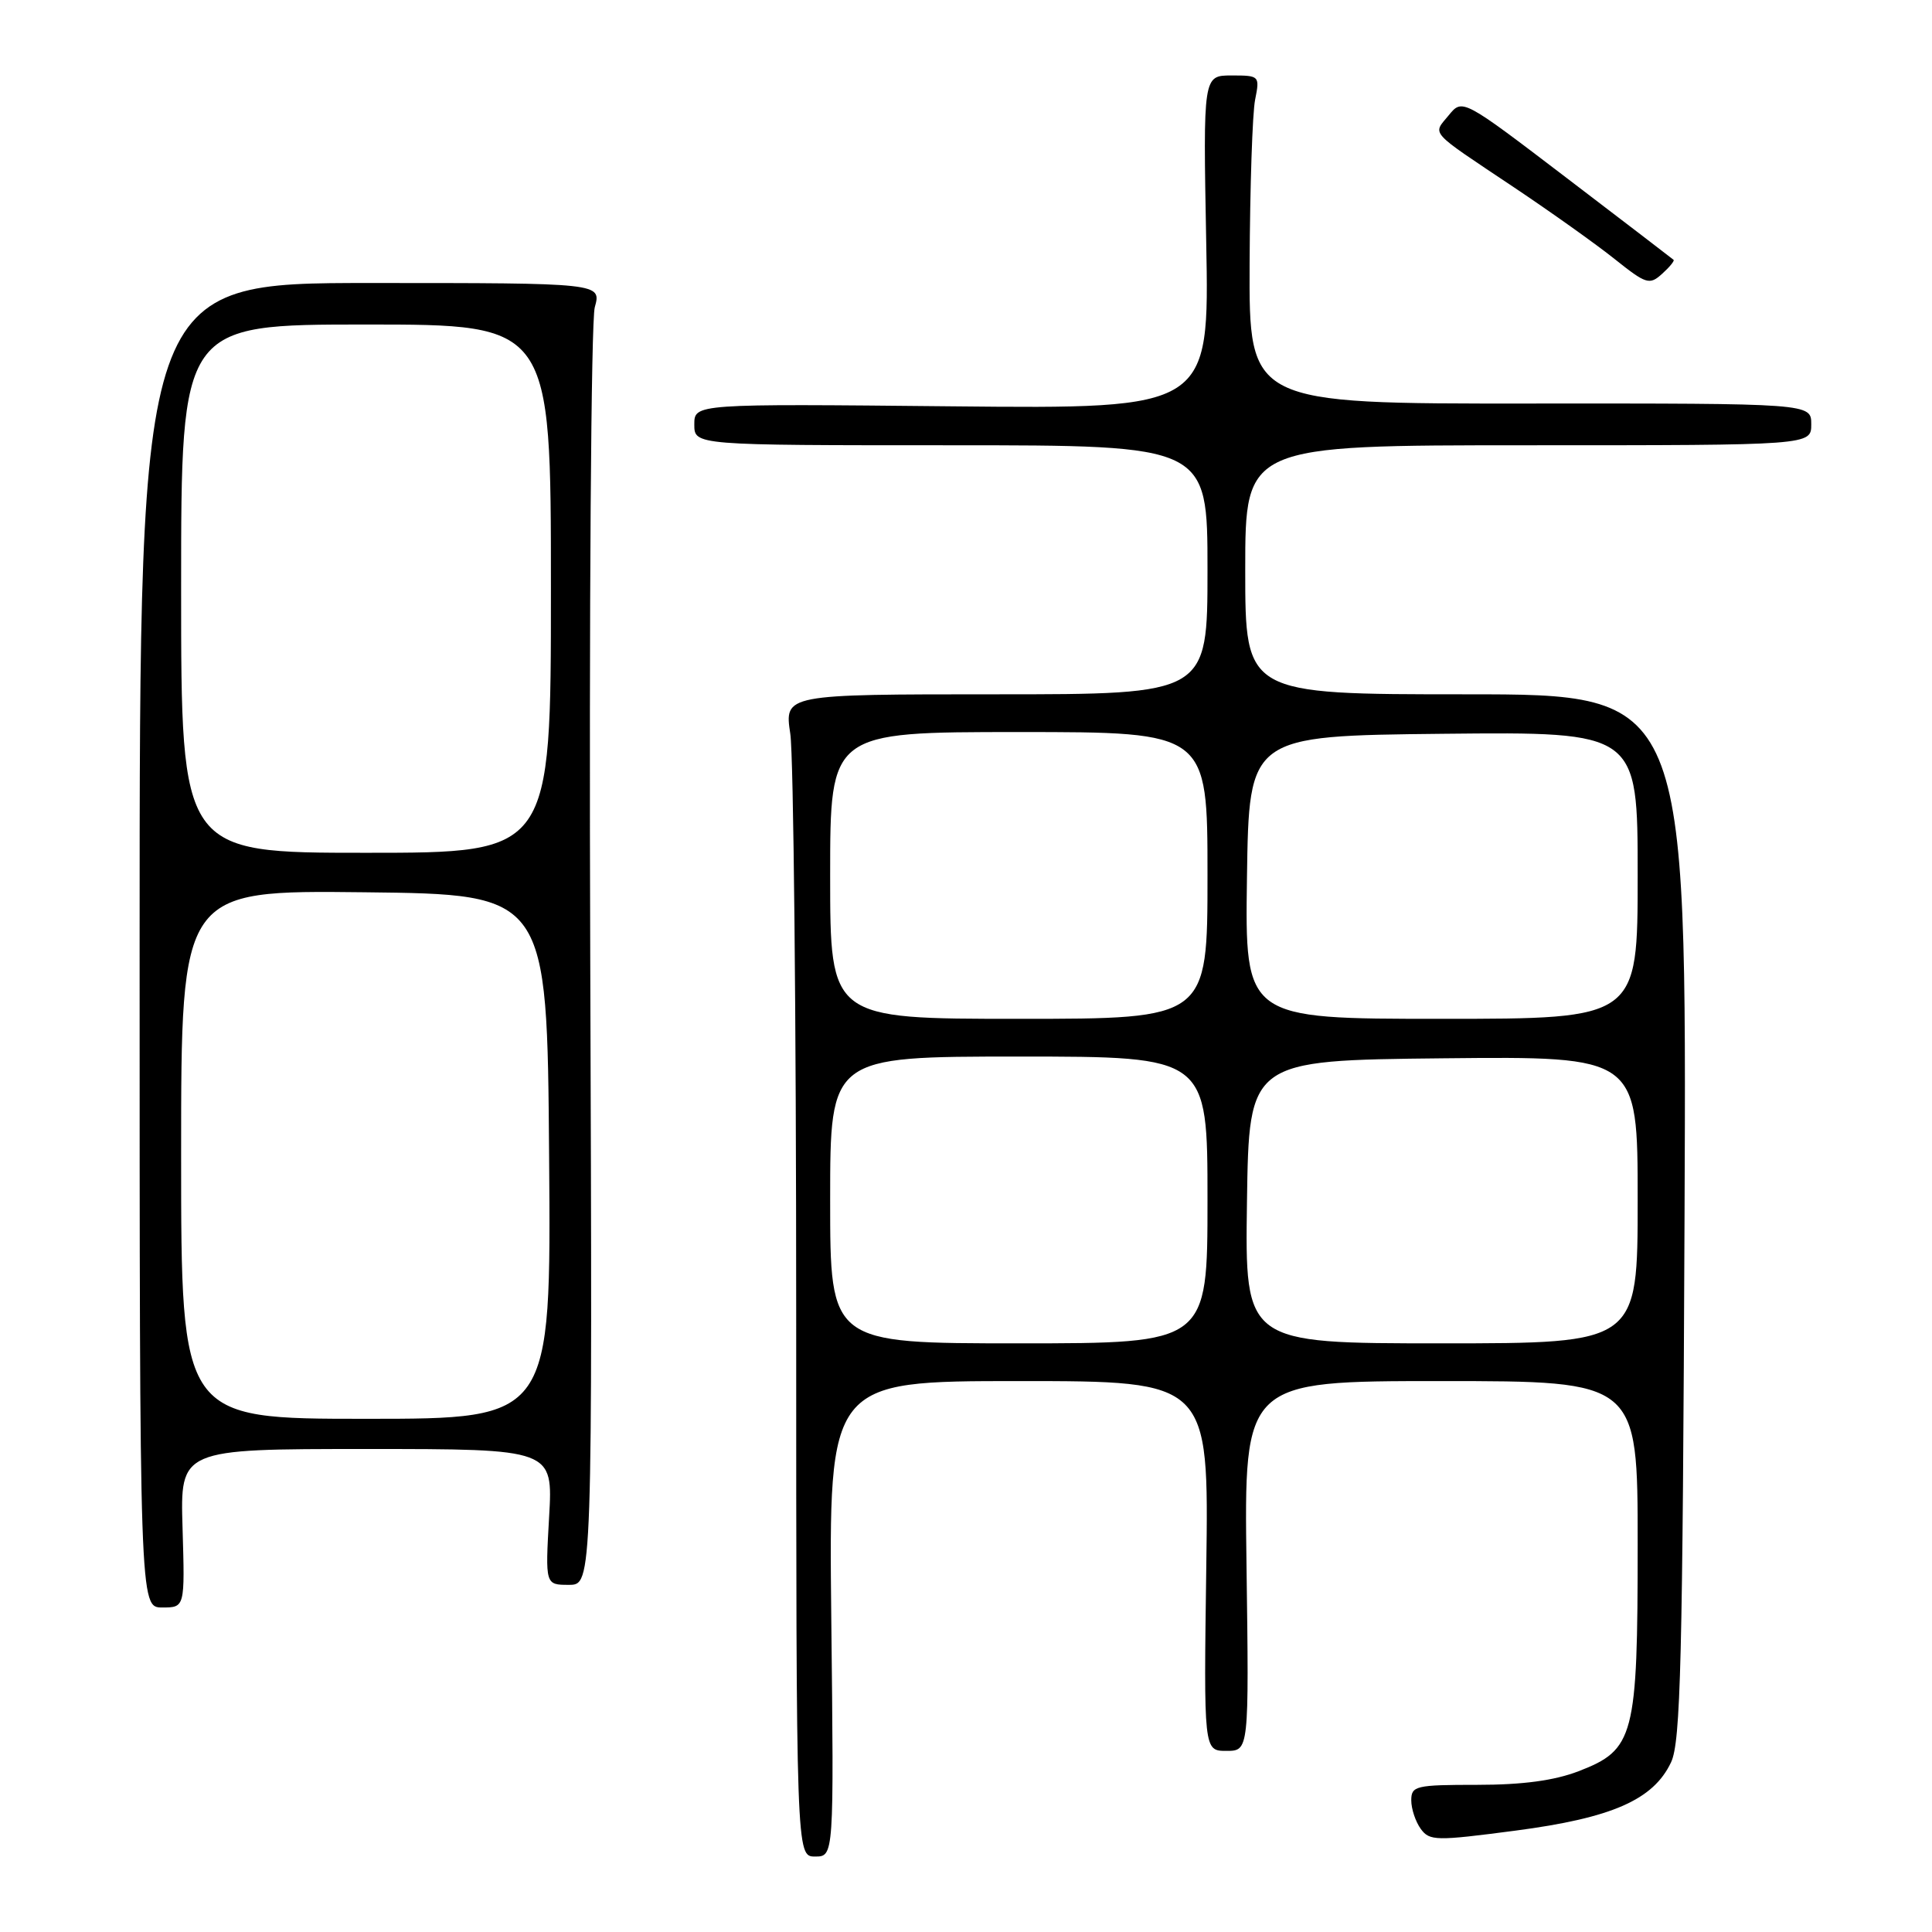 <?xml version="1.0" encoding="UTF-8" standalone="no"?>
<!DOCTYPE svg PUBLIC "-//W3C//DTD SVG 1.1//EN" "http://www.w3.org/Graphics/SVG/1.1/DTD/svg11.dtd" >
<svg xmlns="http://www.w3.org/2000/svg" xmlns:xlink="http://www.w3.org/1999/xlink" version="1.1" viewBox="0 0 256 256">
 <g >
 <path fill="currentColor"
d=" M 110.15 214.50 C 109.81 183.00 109.81 183.00 135.00 183.00 C 160.18 183.00 160.18 183.00 159.84 207.50 C 159.50 232.00 159.50 232.00 162.50 232.00 C 165.50 232.00 165.50 232.00 165.17 207.50 C 164.84 183.00 164.84 183.00 190.92 183.00 C 217.00 183.00 217.00 183.00 217.00 204.60 C 217.00 230.17 216.56 231.85 209.16 234.70 C 205.96 235.93 201.77 236.50 195.75 236.50 C 187.58 236.50 187.00 236.64 187.00 238.56 C 187.00 239.69 187.57 241.39 188.26 242.34 C 189.43 243.94 190.27 243.95 200.79 242.57 C 213.59 240.89 219.07 238.49 221.42 233.52 C 222.70 230.83 222.96 220.12 223.21 161.18 C 223.50 92.00 223.50 92.00 194.25 92.00 C 165.00 92.00 165.00 92.00 165.00 75.50 C 165.00 59.00 165.00 59.00 202.50 59.00 C 240.00 59.00 240.00 59.00 240.00 56.22 C 240.00 53.45 240.00 53.45 202.75 53.47 C 165.50 53.50 165.50 53.50 165.58 34.96 C 165.63 24.77 165.95 14.98 166.31 13.21 C 166.94 10.05 166.89 10.00 163.19 10.00 C 159.42 10.00 159.42 10.00 159.83 32.09 C 160.25 54.18 160.25 54.18 126.12 53.84 C 92.00 53.50 92.00 53.50 92.00 56.25 C 92.00 59.00 92.00 59.00 126.00 59.00 C 160.00 59.00 160.00 59.00 160.00 75.50 C 160.00 92.00 160.00 92.00 131.97 92.00 C 103.93 92.00 103.93 92.00 104.72 97.25 C 105.15 100.14 105.50 134.79 105.50 174.25 C 105.50 246.00 105.50 246.00 108.00 246.00 C 110.50 246.00 110.50 246.00 110.15 214.50 Z  M 24.19 202.50 C 23.87 192.00 23.87 192.00 48.57 192.00 C 73.28 192.00 73.28 192.00 72.76 201.00 C 72.25 210.00 72.25 210.00 75.38 210.00 C 78.50 210.00 78.50 210.00 78.21 126.97 C 78.05 80.61 78.32 42.51 78.81 40.72 C 79.70 37.50 79.70 37.50 49.10 37.50 C 18.50 37.50 18.50 37.50 18.50 125.25 C 18.50 213.00 18.50 213.00 21.50 213.00 C 24.50 213.00 24.50 213.00 24.19 202.50 Z  M 221.76 34.43 C 221.62 34.30 215.26 29.43 207.64 23.62 C 193.78 13.05 193.78 13.05 191.96 15.28 C 189.82 17.89 189.19 17.19 200.50 24.75 C 205.45 28.06 211.51 32.37 213.97 34.34 C 218.13 37.66 218.57 37.79 220.23 36.29 C 221.21 35.41 221.90 34.57 221.76 34.43 Z  M 110.00 159.00 C 110.00 140.00 110.00 140.00 135.00 140.00 C 160.00 140.00 160.00 140.00 160.00 159.00 C 160.00 178.00 160.00 178.00 135.00 178.00 C 110.00 178.00 110.00 178.00 110.00 159.00 Z  M 165.23 159.25 C 165.50 140.50 165.50 140.50 191.25 140.23 C 217.00 139.97 217.00 139.97 217.00 158.98 C 217.00 178.00 217.00 178.00 190.98 178.00 C 164.96 178.00 164.96 178.00 165.23 159.25 Z  M 110.00 116.00 C 110.00 97.00 110.00 97.00 135.00 97.00 C 160.00 97.00 160.00 97.00 160.00 116.00 C 160.00 135.00 160.00 135.00 135.00 135.00 C 110.00 135.00 110.00 135.00 110.00 116.00 Z  M 165.23 116.25 C 165.50 97.50 165.50 97.50 191.25 97.23 C 217.00 96.97 217.00 96.97 217.00 115.98 C 217.00 135.00 217.00 135.00 190.98 135.00 C 164.96 135.00 164.96 135.00 165.23 116.25 Z  M 24.00 152.98 C 24.00 117.96 24.00 117.96 48.25 118.23 C 72.50 118.50 72.50 118.50 72.76 153.25 C 73.03 188.00 73.03 188.00 48.51 188.00 C 24.00 188.00 24.00 188.00 24.00 152.98 Z  M 24.00 78.00 C 24.00 43.00 24.00 43.00 48.50 43.00 C 73.00 43.00 73.00 43.00 73.00 78.00 C 73.00 113.00 73.00 113.00 48.50 113.00 C 24.00 113.00 24.00 113.00 24.00 78.00 Z "/>
</g>
</svg>